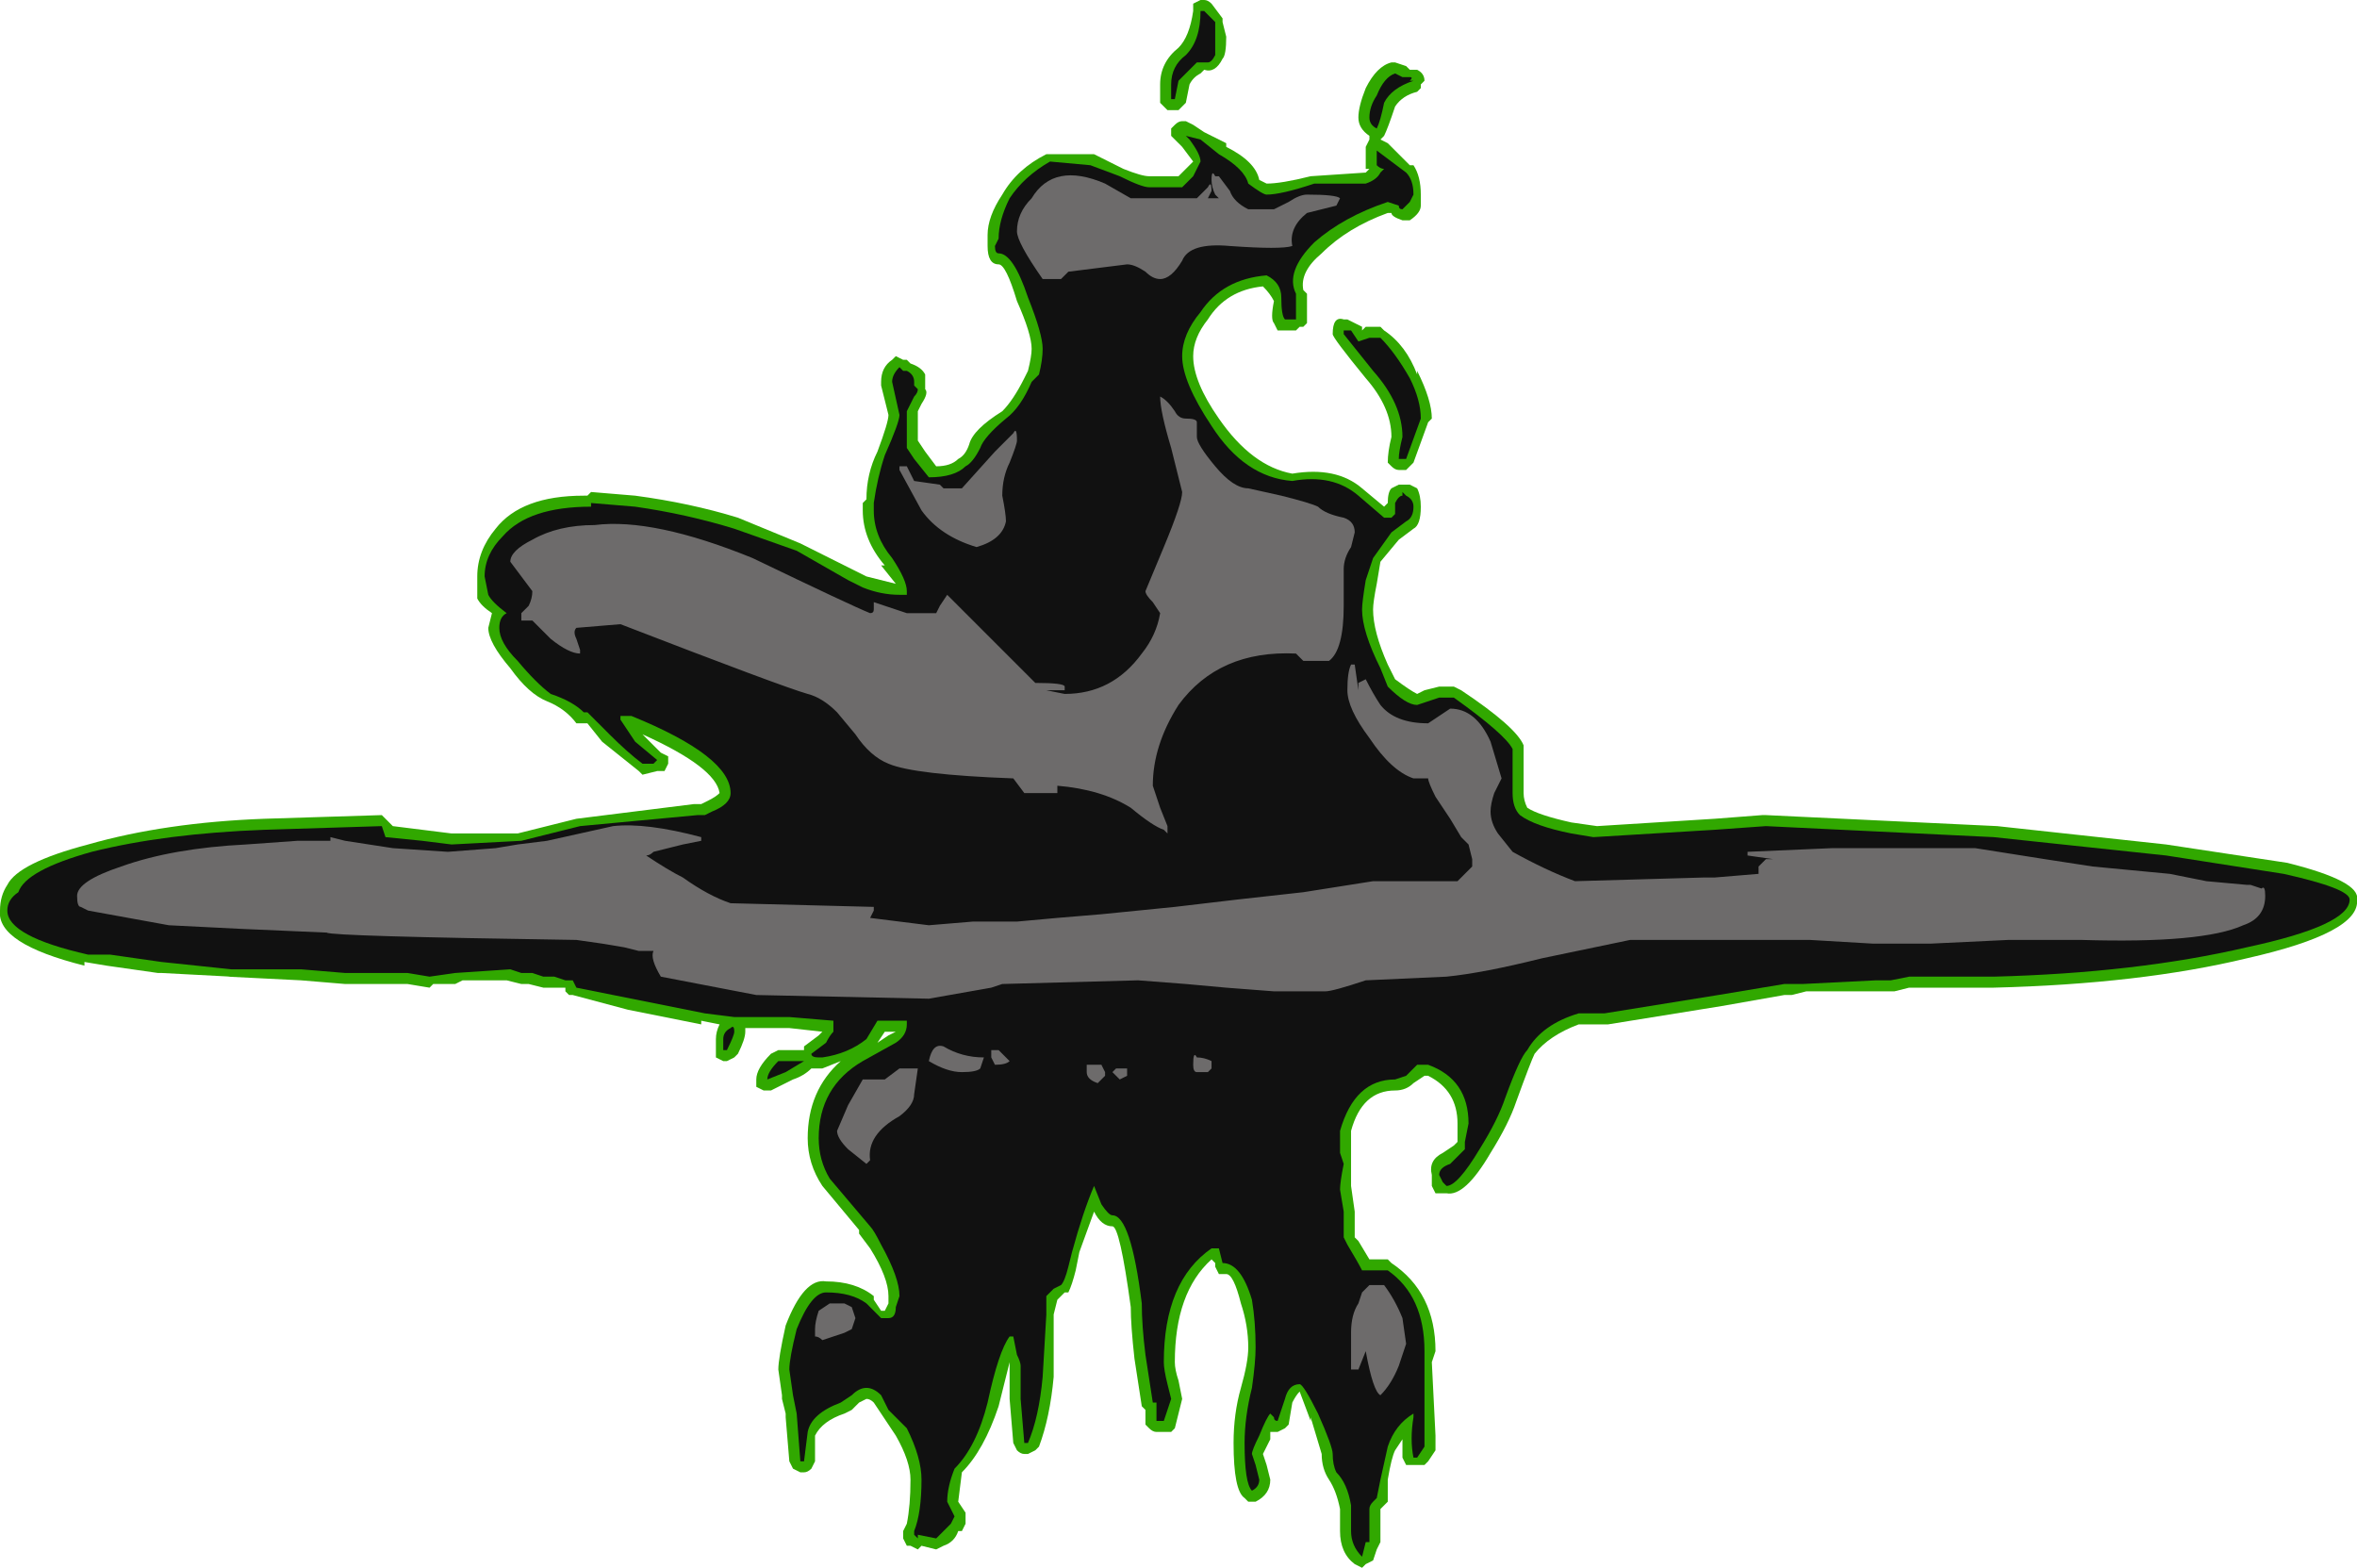 <?xml version="1.0" encoding="UTF-8" standalone="no"?>
<svg xmlns:ffdec="https://www.free-decompiler.com/flash" xmlns:xlink="http://www.w3.org/1999/xlink" ffdec:objectType="shape" height="21.35px" width="32.1px" xmlns="http://www.w3.org/2000/svg">
  <g transform="matrix(1.0, 0.0, 0.0, 1.0, 15.3, 20.65)">
    <path d="M4.0 -19.7 Q4.1 -19.65 4.1 -19.55 L4.05 -19.5 4.05 -19.45 4.0 -19.4 Q3.8 -19.35 3.7 -19.2 3.6 -18.9 3.55 -18.8 L3.5 -18.75 3.6 -18.7 3.9 -18.4 3.95 -18.4 Q4.05 -18.25 4.05 -18.0 L4.05 -17.85 Q4.05 -17.75 3.9 -17.65 L3.8 -17.65 Q3.65 -17.7 3.65 -17.75 L3.6 -17.75 Q3.05 -17.55 2.7 -17.2 2.4 -16.95 2.45 -16.7 L2.5 -16.65 2.5 -16.25 2.45 -16.2 2.4 -16.2 2.35 -16.15 2.2 -16.15 Q2.15 -16.15 2.1 -16.15 L2.05 -16.25 Q2.0 -16.3 2.05 -16.55 2.0 -16.65 1.9 -16.75 1.4 -16.7 1.15 -16.3 0.95 -16.05 0.95 -15.8 0.95 -15.45 1.3 -14.95 1.75 -14.3 2.3 -14.2 2.9 -14.3 3.25 -14.0 L3.55 -13.75 3.6 -13.8 Q3.6 -13.95 3.65 -14.0 L3.75 -14.05 3.9 -14.05 4.0 -14.0 Q4.05 -13.9 4.05 -13.75 4.05 -13.5 3.95 -13.45 L3.75 -13.3 3.5 -13.0 3.45 -12.7 Q3.4 -12.45 3.4 -12.35 3.4 -12.05 3.6 -11.6 L3.7 -11.4 Q3.9 -11.25 4.0 -11.2 L4.1 -11.25 4.3 -11.3 4.5 -11.3 4.6 -11.25 Q5.35 -10.75 5.45 -10.5 L5.45 -9.85 Q5.45 -9.75 5.5 -9.65 5.65 -9.55 6.1 -9.45 L6.45 -9.4 8.05 -9.5 8.7 -9.55 8.75 -9.55 11.9 -9.4 14.2 -9.15 15.85 -8.9 Q16.85 -8.65 16.8 -8.4 16.85 -7.95 15.3 -7.6 13.85 -7.25 11.85 -7.2 L10.7 -7.2 10.5 -7.15 9.3 -7.15 9.1 -7.1 9.0 -7.1 8.15 -6.95 6.6 -6.7 6.2 -6.7 Q5.8 -6.55 5.6 -6.3 5.55 -6.2 5.35 -5.65 5.25 -5.35 5.0 -4.95 4.65 -4.35 4.4 -4.4 L4.25 -4.4 4.2 -4.5 4.2 -4.65 Q4.15 -4.85 4.35 -4.95 L4.5 -5.05 4.55 -5.1 4.55 -5.35 Q4.55 -5.8 4.15 -6.0 L4.1 -6.0 3.95 -5.9 Q3.85 -5.8 3.7 -5.8 3.25 -5.8 3.1 -5.25 L3.1 -4.75 Q3.1 -4.6 3.1 -4.5 L3.15 -4.15 3.15 -3.8 3.2 -3.75 3.35 -3.5 3.6 -3.5 3.65 -3.45 Q4.25 -3.05 4.25 -2.25 L4.2 -2.1 4.25 -1.1 4.25 -0.9 4.15 -0.75 4.1 -0.7 3.85 -0.7 3.8 -0.8 3.8 -1.05 3.7 -0.9 Q3.65 -0.8 3.6 -0.5 L3.6 -0.2 3.5 -0.1 3.5 0.35 3.45 0.45 3.4 0.6 3.3 0.65 3.25 0.7 3.15 0.65 Q2.95 0.5 2.95 0.2 L2.95 -0.1 Q2.9 -0.35 2.8 -0.5 2.7 -0.65 2.7 -0.85 L2.55 -1.35 2.55 -1.3 2.4 -1.7 Q2.35 -1.65 2.3 -1.55 L2.25 -1.25 2.2 -1.2 2.1 -1.15 2.0 -1.15 2.0 -1.05 1.9 -0.85 1.95 -0.7 2.0 -0.5 Q2.0 -0.3 1.8 -0.2 L1.7 -0.2 1.65 -0.25 Q1.5 -0.35 1.5 -1.0 1.5 -1.4 1.6 -1.75 1.7 -2.1 1.7 -2.3 1.7 -2.6 1.6 -2.9 1.5 -3.3 1.4 -3.3 L1.3 -3.3 1.25 -3.4 1.25 -3.45 1.2 -3.5 Q0.7 -3.05 0.7 -2.1 0.7 -2.0 0.75 -1.85 L0.8 -1.6 0.7 -1.2 0.65 -1.15 0.45 -1.15 Q0.4 -1.15 0.35 -1.2 L0.3 -1.25 0.3 -1.45 0.25 -1.5 0.15 -2.15 Q0.1 -2.6 0.1 -2.85 -0.05 -3.95 -0.15 -3.95 -0.3 -3.95 -0.4 -4.15 L-0.6 -3.6 -0.65 -3.35 Q-0.7 -3.15 -0.75 -3.05 L-0.8 -3.05 -0.9 -2.95 -0.95 -2.75 -0.95 -1.9 Q-1.0 -1.35 -1.15 -0.95 L-1.2 -0.9 -1.3 -0.85 -1.35 -0.85 Q-1.4 -0.85 -1.45 -0.9 L-1.5 -1.0 -1.55 -1.6 -1.55 -2.1 -1.7 -1.5 Q-1.9 -0.9 -2.2 -0.6 L-2.25 -0.2 -2.15 -0.05 -2.15 0.1 -2.2 0.2 -2.25 0.2 Q-2.3 0.35 -2.45 0.4 L-2.55 0.45 -2.75 0.4 -2.8 0.45 -2.9 0.4 -2.95 0.4 -3.0 0.3 -3.0 0.2 -2.95 0.1 Q-2.9 -0.15 -2.9 -0.5 -2.9 -0.75 -3.1 -1.1 L-3.4 -1.55 Q-3.45 -1.6 -3.5 -1.6 L-3.6 -1.55 -3.7 -1.45 -3.8 -1.4 Q-4.1 -1.3 -4.2 -1.1 L-4.2 -0.75 -4.25 -0.65 Q-4.3 -0.6 -4.35 -0.6 L-4.4 -0.6 -4.5 -0.65 -4.55 -0.75 -4.6 -1.35 -4.6 -1.4 -4.65 -1.6 -4.65 -1.65 -4.7 -2.0 Q-4.7 -2.15 -4.6 -2.6 -4.35 -3.25 -4.05 -3.2 -3.65 -3.2 -3.4 -3.0 L-3.4 -2.95 -3.3 -2.8 -3.25 -2.8 -3.2 -2.9 -3.2 -3.0 Q-3.2 -3.25 -3.45 -3.65 L-3.6 -3.85 -3.6 -3.9 -4.1 -4.5 Q-4.3 -4.8 -4.3 -5.15 -4.3 -5.8 -3.85 -6.2 L-4.1 -6.1 -4.25 -6.1 Q-4.35 -6.0 -4.5 -5.95 L-4.8 -5.8 -4.9 -5.8 -5.0 -5.85 -5.0 -5.95 Q-5.0 -6.1 -4.8 -6.3 L-4.7 -6.35 -4.35 -6.35 -4.35 -6.4 -4.15 -6.55 -4.1 -6.6 -4.55 -6.65 -5.15 -6.65 -5.15 -6.6 Q-5.15 -6.5 -5.25 -6.3 L-5.3 -6.25 -5.4 -6.2 -5.45 -6.2 -5.55 -6.25 -5.55 -6.5 Q-5.55 -6.6 -5.5 -6.7 L-5.75 -6.75 -5.75 -6.7 -6.75 -6.9 -7.5 -7.1 -7.55 -7.1 -7.6 -7.15 -7.6 -7.2 -7.9 -7.2 -8.1 -7.25 -8.2 -7.25 -8.4 -7.3 -9.0 -7.3 -9.1 -7.25 -9.4 -7.25 -9.45 -7.2 -9.75 -7.25 -10.6 -7.25 -11.2 -7.3 -12.2 -7.35 -12.15 -7.35 -13.1 -7.4 -13.15 -7.4 -13.85 -7.5 -14.15 -7.55 -14.15 -7.5 Q-15.35 -7.8 -15.3 -8.25 -15.3 -8.45 -15.2 -8.6 -15.05 -8.9 -14.1 -9.15 -13.05 -9.45 -11.7 -9.5 L-10.1 -9.55 -9.95 -9.4 -9.15 -9.3 -8.25 -9.3 -7.45 -9.5 -5.85 -9.7 -5.75 -9.7 -5.65 -9.75 Q-5.55 -9.8 -5.5 -9.85 -5.55 -10.2 -6.55 -10.65 L-6.3 -10.4 -6.2 -10.35 -6.2 -10.25 -6.25 -10.15 -6.35 -10.15 -6.55 -10.1 -6.6 -10.15 -7.1 -10.55 -7.3 -10.8 -7.35 -10.8 Q-7.4 -10.8 -7.45 -10.8 -7.6 -11.0 -7.85 -11.1 -8.1 -11.2 -8.35 -11.55 -8.65 -11.9 -8.65 -12.1 L-8.6 -12.3 Q-8.75 -12.4 -8.8 -12.5 -8.8 -12.55 -8.8 -12.8 -8.8 -13.15 -8.55 -13.45 -8.2 -13.9 -7.35 -13.9 L-7.3 -13.9 -7.25 -13.95 -6.65 -13.9 Q-5.9 -13.8 -5.25 -13.6 L-4.4 -13.25 Q-4.2 -13.15 -3.7 -12.9 L-3.5 -12.8 -3.1 -12.7 -3.3 -12.95 -3.25 -12.95 Q-3.55 -13.3 -3.55 -13.7 L-3.55 -13.8 -3.5 -13.85 Q-3.5 -14.2 -3.35 -14.5 -3.2 -14.9 -3.2 -15.0 L-3.3 -15.4 -3.3 -15.45 Q-3.3 -15.65 -3.15 -15.75 L-3.1 -15.8 -3.0 -15.75 -2.95 -15.75 -2.9 -15.7 Q-2.75 -15.65 -2.7 -15.55 -2.7 -15.5 -2.7 -15.45 L-2.7 -15.35 Q-2.65 -15.3 -2.75 -15.15 L-2.8 -15.05 -2.8 -14.65 -2.7 -14.5 -2.55 -14.3 Q-2.35 -14.3 -2.25 -14.4 -2.15 -14.45 -2.1 -14.6 -2.05 -14.8 -1.65 -15.05 -1.5 -15.2 -1.35 -15.5 L-1.3 -15.6 Q-1.25 -15.8 -1.25 -15.9 -1.25 -16.1 -1.45 -16.55 -1.6 -17.05 -1.7 -17.05 -1.85 -17.05 -1.85 -17.3 L-1.85 -17.45 Q-1.85 -17.7 -1.65 -18.0 -1.45 -18.35 -1.05 -18.55 L-0.4 -18.55 Q-0.3 -18.5 0.0 -18.35 0.25 -18.25 0.35 -18.25 L0.75 -18.25 0.95 -18.45 0.8 -18.65 0.65 -18.8 Q0.65 -18.85 0.65 -18.9 L0.7 -18.95 Q0.75 -19.0 0.8 -19.0 L0.85 -19.0 0.95 -18.95 1.1 -18.85 1.4 -18.7 1.4 -18.65 Q1.8 -18.45 1.85 -18.2 L1.95 -18.15 Q2.15 -18.15 2.55 -18.25 L3.3 -18.3 3.35 -18.35 3.3 -18.35 3.3 -18.65 3.35 -18.75 3.35 -18.8 Q3.2 -18.9 3.2 -19.05 3.2 -19.2 3.3 -19.45 3.45 -19.75 3.65 -19.8 L3.7 -19.8 3.85 -19.75 3.9 -19.7 4.0 -19.7 M1.2 -20.6 L1.35 -20.4 1.35 -20.35 1.4 -20.15 Q1.4 -19.9 1.35 -19.85 1.25 -19.65 1.1 -19.7 L1.05 -19.65 Q0.95 -19.6 0.9 -19.5 L0.85 -19.25 0.75 -19.15 0.6 -19.15 Q0.55 -19.2 0.5 -19.25 0.5 -19.3 0.5 -19.5 0.5 -19.8 0.75 -20.0 0.9 -20.15 0.95 -20.5 0.95 -20.55 0.95 -20.6 L1.05 -20.65 1.1 -20.65 Q1.15 -20.65 1.2 -20.6 M3.15 -16.25 L3.25 -16.2 3.25 -16.15 3.3 -16.2 3.5 -16.2 3.55 -16.15 Q3.85 -15.95 4.0 -15.55 L4.0 -15.6 Q4.2 -15.2 4.2 -14.95 L4.15 -14.9 3.95 -14.35 3.85 -14.25 3.75 -14.25 Q3.7 -14.25 3.65 -14.3 L3.6 -14.35 Q3.6 -14.5 3.65 -14.7 3.65 -15.1 3.3 -15.5 2.85 -16.05 2.85 -16.1 2.85 -16.35 3.0 -16.3 L3.05 -16.3 3.15 -16.25 M-3.35 -6.45 L-3.2 -6.55 -3.1 -6.6 -3.25 -6.6 -3.35 -6.45" fill="#31a800" fill-rule="evenodd" stroke="none"/>
    <path d="M3.95 -19.55 Q3.65 -19.45 3.55 -19.25 3.5 -19.0 3.45 -18.9 3.35 -18.95 3.35 -19.05 3.35 -19.2 3.45 -19.35 3.55 -19.6 3.7 -19.65 L3.8 -19.6 3.9 -19.6 Q3.95 -19.6 3.9 -19.55 L3.95 -19.55 M3.45 -18.4 L3.45 -18.55 Q3.45 -18.65 3.45 -18.6 L3.85 -18.3 Q3.95 -18.2 3.95 -18.0 L3.9 -17.9 3.8 -17.8 Q3.75 -17.8 3.75 -17.85 L3.6 -17.9 Q3.0 -17.7 2.6 -17.35 2.2 -16.95 2.35 -16.65 L2.35 -16.3 2.2 -16.3 Q2.15 -16.35 2.15 -16.6 2.15 -16.8 1.95 -16.9 1.35 -16.85 1.05 -16.4 0.8 -16.1 0.8 -15.8 0.8 -15.45 1.2 -14.85 1.65 -14.15 2.3 -14.1 2.85 -14.2 3.2 -13.9 L3.55 -13.6 3.65 -13.6 3.7 -13.65 3.7 -13.8 Q3.75 -13.9 3.8 -13.9 L3.8 -13.95 3.85 -13.9 Q3.95 -13.85 3.95 -13.75 3.95 -13.6 3.85 -13.55 L3.65 -13.4 3.4 -13.05 3.3 -12.75 Q3.25 -12.45 3.25 -12.35 3.25 -12.05 3.5 -11.55 L3.6 -11.3 Q3.85 -11.05 4.0 -11.05 L4.3 -11.15 4.5 -11.15 Q5.2 -10.65 5.3 -10.45 L5.3 -9.85 Q5.3 -9.65 5.4 -9.55 5.6 -9.4 6.1 -9.3 L6.4 -9.25 8.05 -9.35 8.75 -9.4 11.85 -9.25 14.2 -9.0 15.8 -8.75 Q16.7 -8.55 16.7 -8.4 16.7 -8.05 15.3 -7.75 13.8 -7.4 11.85 -7.35 L10.7 -7.35 10.45 -7.3 10.25 -7.3 9.25 -7.25 9.0 -7.25 8.1 -7.1 6.55 -6.85 6.2 -6.85 Q5.7 -6.7 5.5 -6.35 5.4 -6.25 5.2 -5.7 5.1 -5.4 4.85 -5.0 4.55 -4.5 4.4 -4.5 L4.35 -4.55 4.3 -4.65 Q4.3 -4.75 4.45 -4.8 4.55 -4.9 4.65 -5.0 L4.65 -5.1 4.7 -5.35 Q4.7 -5.95 4.15 -6.15 L4.0 -6.15 3.85 -6.0 3.7 -5.95 Q3.15 -5.95 2.95 -5.25 L2.95 -4.95 3.0 -4.8 Q2.95 -4.55 2.95 -4.45 L3.0 -4.15 3.0 -3.8 3.05 -3.7 Q3.2 -3.45 3.25 -3.35 L3.6 -3.35 Q4.1 -3.0 4.1 -2.25 L4.1 -0.95 4.0 -0.8 3.95 -0.8 Q3.9 -1.05 3.95 -1.35 L3.95 -1.4 Q3.7 -1.25 3.6 -0.95 L3.5 -0.5 3.45 -0.25 3.4 -0.2 Q3.35 -0.15 3.35 -0.1 L3.35 0.35 3.3 0.35 3.25 0.55 Q3.1 0.4 3.1 0.2 L3.1 -0.15 Q3.05 -0.45 2.9 -0.6 2.85 -0.7 2.85 -0.85 2.85 -0.95 2.65 -1.4 2.45 -1.8 2.4 -1.8 2.25 -1.8 2.2 -1.6 L2.1 -1.3 Q2.05 -1.3 2.05 -1.35 L2.0 -1.4 Q1.95 -1.35 1.85 -1.1 1.75 -0.9 1.75 -0.85 L1.8 -0.7 1.85 -0.5 Q1.85 -0.4 1.75 -0.35 1.65 -0.45 1.65 -1.0 1.65 -1.35 1.75 -1.75 1.8 -2.1 1.8 -2.3 1.8 -2.65 1.75 -2.95 1.6 -3.45 1.35 -3.45 L1.3 -3.65 1.2 -3.65 Q0.55 -3.2 0.55 -2.1 0.55 -2.0 0.6 -1.8 L0.65 -1.6 0.55 -1.3 0.45 -1.3 0.45 -1.55 0.4 -1.55 0.3 -2.2 Q0.25 -2.6 0.25 -2.9 0.1 -4.1 -0.15 -4.1 -0.2 -4.1 -0.3 -4.25 L-0.4 -4.5 Q-0.55 -4.15 -0.7 -3.6 L-0.75 -3.4 Q-0.8 -3.2 -0.85 -3.15 L-0.95 -3.1 -1.05 -3.0 -1.05 -2.75 -1.1 -1.9 Q-1.15 -1.35 -1.3 -1.0 L-1.35 -1.0 -1.4 -1.6 -1.4 -2.05 Q-1.4 -2.1 -1.45 -2.2 L-1.5 -2.45 -1.55 -2.45 Q-1.7 -2.25 -1.85 -1.55 -2.0 -0.95 -2.3 -0.65 -2.4 -0.4 -2.4 -0.2 L-2.3 0.0 -2.35 0.1 -2.55 0.3 -2.8 0.25 -2.8 0.3 -2.85 0.25 -2.85 0.2 Q-2.75 -0.05 -2.75 -0.5 -2.75 -0.8 -2.95 -1.2 L-3.2 -1.45 -3.3 -1.65 Q-3.4 -1.75 -3.5 -1.75 -3.6 -1.75 -3.7 -1.65 L-3.85 -1.55 Q-4.25 -1.4 -4.3 -1.15 L-4.35 -0.75 -4.4 -0.75 -4.45 -1.4 -4.5 -1.65 -4.55 -2.0 Q-4.55 -2.15 -4.45 -2.55 -4.25 -3.05 -4.05 -3.05 -3.7 -3.05 -3.5 -2.9 L-3.3 -2.7 -3.2 -2.7 Q-3.1 -2.7 -3.1 -2.85 L-3.05 -3.0 Q-3.05 -3.25 -3.3 -3.7 -3.4 -3.9 -3.45 -3.95 L-4.0 -4.6 Q-4.15 -4.85 -4.15 -5.15 -4.15 -5.85 -3.55 -6.2 L-3.1 -6.45 Q-2.95 -6.55 -2.95 -6.7 L-2.95 -6.75 -3.35 -6.75 -3.5 -6.5 Q-3.75 -6.3 -4.1 -6.25 L-4.15 -6.25 Q-4.25 -6.25 -4.25 -6.3 L-4.05 -6.45 Q-4.0 -6.55 -3.95 -6.6 L-3.95 -6.75 -4.55 -6.8 -5.3 -6.8 -5.7 -6.85 -7.45 -7.2 -7.5 -7.3 -7.6 -7.3 -7.75 -7.35 -7.9 -7.35 -8.05 -7.4 -8.2 -7.4 -8.35 -7.45 -9.1 -7.4 -9.45 -7.35 -9.75 -7.4 -10.6 -7.4 -11.2 -7.45 -12.15 -7.45 -13.1 -7.55 -13.8 -7.65 -14.1 -7.65 Q-15.2 -7.9 -15.2 -8.25 -15.2 -8.4 -15.05 -8.5 -14.95 -8.8 -14.05 -9.05 -13.05 -9.3 -11.7 -9.35 L-10.1 -9.4 -10.05 -9.25 -9.55 -9.2 -9.15 -9.15 -8.2 -9.2 -7.4 -9.4 -5.8 -9.55 -5.7 -9.55 -5.6 -9.6 Q-5.35 -9.7 -5.35 -9.85 -5.35 -10.35 -6.7 -10.9 L-6.85 -10.9 -6.85 -10.85 -6.65 -10.55 -6.35 -10.3 -6.4 -10.25 -6.55 -10.25 Q-6.75 -10.4 -7.0 -10.65 L-7.3 -10.95 -7.35 -10.95 Q-7.5 -11.1 -7.8 -11.2 -8.0 -11.35 -8.25 -11.65 -8.5 -11.9 -8.5 -12.1 -8.5 -12.25 -8.4 -12.3 -8.6 -12.45 -8.65 -12.55 L-8.7 -12.8 Q-8.7 -13.1 -8.45 -13.35 -8.1 -13.75 -7.25 -13.75 L-7.25 -13.8 -6.65 -13.75 Q-5.95 -13.65 -5.3 -13.45 L-4.45 -13.15 -3.75 -12.75 -3.55 -12.65 Q-3.3 -12.55 -3.05 -12.55 L-2.95 -12.55 -2.95 -12.6 Q-2.95 -12.75 -3.15 -13.05 -3.4 -13.35 -3.4 -13.7 L-3.4 -13.8 Q-3.35 -14.15 -3.25 -14.45 -3.05 -14.9 -3.05 -15.0 L-3.15 -15.45 Q-3.15 -15.55 -3.05 -15.65 L-3.0 -15.6 -2.95 -15.6 Q-2.85 -15.55 -2.85 -15.45 L-2.85 -15.4 -2.8 -15.35 Q-2.8 -15.3 -2.85 -15.25 L-2.95 -15.05 -2.95 -14.55 -2.85 -14.4 -2.65 -14.15 Q-2.3 -14.15 -2.15 -14.3 -2.05 -14.35 -1.95 -14.55 -1.9 -14.7 -1.6 -14.95 -1.4 -15.1 -1.25 -15.45 L-1.15 -15.55 Q-1.1 -15.75 -1.1 -15.9 -1.1 -16.1 -1.3 -16.6 -1.5 -17.2 -1.7 -17.2 -1.75 -17.2 -1.75 -17.3 L-1.7 -17.4 Q-1.7 -17.65 -1.55 -17.95 -1.35 -18.25 -1.0 -18.45 L-0.45 -18.4 -0.05 -18.25 Q0.25 -18.1 0.35 -18.1 L0.8 -18.1 0.95 -18.25 1.05 -18.45 Q1.05 -18.55 0.9 -18.75 0.85 -18.8 0.8 -18.85 L0.85 -18.8 1.05 -18.75 1.3 -18.55 Q1.65 -18.35 1.7 -18.15 1.9 -18.0 1.95 -18.0 2.15 -18.0 2.6 -18.15 L3.3 -18.15 Q3.45 -18.2 3.5 -18.3 L3.55 -18.35 Q3.5 -18.35 3.45 -18.4 M1.1 -20.5 L1.25 -20.35 1.25 -19.9 Q1.2 -19.8 1.15 -19.8 L1.0 -19.8 Q0.85 -19.65 0.75 -19.55 L0.7 -19.3 0.65 -19.3 0.65 -19.5 Q0.65 -19.75 0.85 -19.9 1.05 -20.1 1.05 -20.5 L1.1 -20.5 M3.05 -16.15 L3.1 -16.15 3.2 -16.0 3.35 -16.05 3.5 -16.05 Q3.7 -15.85 3.9 -15.5 4.05 -15.2 4.05 -14.95 L3.85 -14.4 3.75 -14.4 Q3.75 -14.5 3.8 -14.7 3.8 -15.15 3.4 -15.6 L3.0 -16.1 3.0 -16.15 3.05 -16.15 M-5.4 -6.35 L-5.45 -6.35 -5.45 -6.5 Q-5.45 -6.6 -5.35 -6.65 -5.3 -6.7 -5.3 -6.6 -5.3 -6.55 -5.4 -6.35 M-4.7 -6.2 L-4.35 -6.2 -4.6 -6.05 -4.85 -5.95 Q-4.85 -6.05 -4.7 -6.2" fill="#111111" fill-rule="evenodd" stroke="none"/>
    <path d="M2.9 -17.85 L2.5 -17.75 Q2.25 -17.55 2.3 -17.3 2.15 -17.25 1.45 -17.3 0.9 -17.35 0.8 -17.1 0.65 -16.85 0.5 -16.85 0.4 -16.85 0.3 -16.95 0.15 -17.05 0.05 -17.05 L-0.75 -16.95 -0.85 -16.85 -1.1 -16.85 Q-1.45 -17.35 -1.45 -17.5 -1.45 -17.75 -1.25 -17.95 -1.1 -18.2 -0.85 -18.25 -0.6 -18.3 -0.25 -18.15 L0.1 -17.95 1.0 -17.95 1.15 -18.1 Q1.2 -18.2 1.2 -18.05 L1.15 -17.95 1.3 -17.95 1.25 -18.0 Q1.2 -18.1 1.2 -18.2 1.2 -18.35 1.25 -18.25 L1.3 -18.25 1.45 -18.05 Q1.5 -17.9 1.7 -17.8 L2.05 -17.8 2.25 -17.9 Q2.4 -18.0 2.5 -18.0 2.9 -18.0 2.95 -17.95 L2.9 -17.85 M1.0 -14.9 L1.0 -14.7 Q1.0 -14.6 1.25 -14.3 1.5 -14.0 1.7 -14.0 L2.15 -13.9 Q2.55 -13.8 2.65 -13.75 2.75 -13.65 3.0 -13.6 3.15 -13.55 3.15 -13.4 L3.1 -13.2 Q3.0 -13.05 3.0 -12.9 3.0 -12.8 3.0 -12.65 L3.0 -12.4 Q3.0 -11.8 2.8 -11.65 L2.45 -11.65 2.35 -11.75 Q1.3 -11.8 0.75 -11.05 0.4 -10.5 0.4 -9.95 L0.5 -9.65 0.6 -9.4 0.6 -9.3 0.55 -9.35 Q0.4 -9.4 0.1 -9.65 -0.3 -9.9 -0.9 -9.95 L-0.9 -9.85 -1.35 -9.85 -1.5 -10.05 Q-2.85 -10.1 -3.2 -10.25 -3.45 -10.35 -3.65 -10.65 L-3.9 -10.95 Q-4.1 -11.15 -4.3 -11.2 -4.65 -11.3 -6.85 -12.15 L-7.45 -12.1 Q-7.5 -12.05 -7.45 -11.95 L-7.4 -11.8 -7.4 -11.75 Q-7.55 -11.75 -7.8 -11.95 L-8.05 -12.2 -8.2 -12.2 -8.2 -12.3 -8.1 -12.4 Q-8.05 -12.5 -8.05 -12.6 L-8.35 -13.0 Q-8.35 -13.15 -8.05 -13.3 -7.7 -13.5 -7.2 -13.5 -6.4 -13.6 -5.05 -13.05 -3.7 -12.4 -3.45 -12.3 -3.4 -12.3 -3.4 -12.35 L-3.4 -12.45 -2.95 -12.3 -2.55 -12.3 -2.5 -12.4 -2.4 -12.55 -1.2 -11.35 Q-0.8 -11.35 -0.8 -11.3 L-0.8 -11.25 -1.05 -11.25 -0.8 -11.2 Q-0.15 -11.2 0.25 -11.75 0.45 -12.0 0.5 -12.3 L0.4 -12.45 Q0.3 -12.55 0.3 -12.6 L0.55 -13.2 Q0.8 -13.8 0.8 -13.95 L0.65 -14.55 Q0.5 -15.05 0.5 -15.25 0.6 -15.2 0.7 -15.05 0.75 -14.95 0.85 -14.95 1.0 -14.95 1.0 -14.9 M7.9 -8.7 L8.05 -8.7 8.65 -8.75 8.65 -8.85 8.75 -8.95 8.85 -8.95 8.5 -9.0 8.5 -9.05 9.65 -9.1 11.6 -9.1 12.55 -8.95 13.2 -8.85 14.25 -8.75 14.75 -8.65 15.3 -8.6 15.35 -8.6 15.5 -8.55 Q15.55 -8.6 15.55 -8.45 15.55 -8.15 15.25 -8.05 14.7 -7.8 13.05 -7.85 L12.05 -7.85 11.0 -7.8 10.2 -7.8 9.35 -7.85 6.9 -7.85 5.7 -7.6 Q4.9 -7.4 4.4 -7.35 L3.3 -7.3 Q2.85 -7.15 2.75 -7.15 L2.05 -7.15 1.4 -7.2 0.85 -7.25 0.2 -7.3 -1.65 -7.25 -1.8 -7.2 -2.65 -7.05 Q-4.95 -7.1 -5.0 -7.1 L-6.3 -7.35 Q-6.45 -7.6 -6.4 -7.7 L-6.6 -7.7 -6.8 -7.75 -7.1 -7.8 -7.45 -7.85 Q-10.8 -7.9 -10.85 -7.95 L-12.0 -8.0 -13.0 -8.05 -14.1 -8.25 -14.2 -8.3 Q-14.25 -8.3 -14.25 -8.45 -14.25 -8.65 -13.65 -8.85 -12.95 -9.1 -11.95 -9.15 L-11.25 -9.2 -10.8 -9.2 -10.8 -9.25 -10.6 -9.2 -9.95 -9.1 -9.2 -9.05 -8.55 -9.1 -8.25 -9.15 -7.85 -9.2 -6.95 -9.4 Q-6.5 -9.45 -5.75 -9.25 L-5.75 -9.2 -6.0 -9.15 -6.4 -9.05 Q-6.45 -9.0 -6.5 -9.0 -6.2 -8.8 -6.0 -8.7 -5.65 -8.45 -5.35 -8.35 L-3.4 -8.3 -3.4 -8.25 -3.45 -8.15 -2.65 -8.05 -2.05 -8.1 -1.45 -8.1 -0.9 -8.15 -0.3 -8.2 0.7 -8.3 1.55 -8.4 2.45 -8.5 3.4 -8.65 4.55 -8.65 4.75 -8.85 4.75 -8.95 4.7 -9.15 4.6 -9.25 4.45 -9.5 4.25 -9.8 Q4.15 -10.0 4.15 -10.05 L3.95 -10.05 Q3.65 -10.15 3.35 -10.6 3.05 -11.0 3.05 -11.25 3.05 -11.5 3.1 -11.6 L3.15 -11.6 3.2 -11.25 3.2 -11.35 3.3 -11.4 Q3.4 -11.2 3.5 -11.05 3.7 -10.8 4.15 -10.8 L4.45 -11.0 Q4.8 -11.0 5.0 -10.55 L5.15 -10.05 5.05 -9.85 Q5.0 -9.7 5.0 -9.6 5.0 -9.45 5.1 -9.3 L5.3 -9.05 Q5.75 -8.8 6.15 -8.65 L7.9 -8.7 M0.05 -6.0 L-0.05 -5.95 -0.15 -6.05 -0.1 -6.1 0.05 -6.1 0.05 -6.0 M1.15 -6.05 L1.0 -6.05 Q0.95 -6.05 0.95 -6.15 0.95 -6.35 1.0 -6.25 1.1 -6.25 1.2 -6.2 L1.2 -6.1 1.15 -6.05 M3.55 -3.15 Q3.7 -2.95 3.8 -2.7 L3.85 -2.35 3.75 -2.05 Q3.65 -1.8 3.5 -1.65 3.4 -1.7 3.3 -2.25 L3.2 -2.0 3.1 -2.0 Q3.1 -2.1 3.1 -2.5 3.1 -2.75 3.2 -2.9 L3.25 -3.05 3.35 -3.15 3.55 -3.15 M-2.95 -14.3 L-2.85 -14.1 -2.5 -14.05 -2.45 -14.0 -2.2 -14.0 -1.75 -14.5 Q-1.55 -14.7 -1.5 -14.75 -1.45 -14.85 -1.45 -14.65 -1.45 -14.6 -1.55 -14.35 -1.65 -14.15 -1.65 -13.9 -1.6 -13.65 -1.6 -13.55 -1.65 -13.3 -2.0 -13.2 -2.5 -13.35 -2.75 -13.7 L-3.05 -14.25 -3.05 -14.3 -2.95 -14.3 M-0.25 -6.05 L-0.25 -6.0 -0.35 -5.9 Q-0.5 -5.95 -0.5 -6.05 L-0.5 -6.15 -0.3 -6.15 -0.25 -6.05 M-1.7 -6.35 L-1.55 -6.2 Q-1.6 -6.15 -1.75 -6.15 L-1.8 -6.25 -1.8 -6.35 -1.7 -6.35 M-2.45 -6.4 Q-2.2 -6.25 -1.9 -6.25 L-1.95 -6.1 Q-2.0 -6.05 -2.2 -6.05 -2.4 -6.05 -2.65 -6.2 -2.6 -6.45 -2.45 -6.4 M-2.85 -5.75 Q-2.85 -5.6 -3.05 -5.45 -3.5 -5.2 -3.45 -4.85 L-3.5 -4.8 -3.75 -5.0 Q-3.9 -5.15 -3.9 -5.25 L-3.75 -5.6 -3.55 -5.95 -3.25 -5.95 -3.05 -6.1 -2.8 -6.1 -2.85 -5.75 M-3.65 -2.7 L-3.7 -2.55 -3.8 -2.5 -4.1 -2.4 Q-4.15 -2.45 -4.2 -2.45 L-4.2 -2.55 Q-4.2 -2.65 -4.15 -2.8 L-4.0 -2.9 -3.8 -2.9 -3.7 -2.85 -3.65 -2.7" fill="#6d6b6b" fill-rule="evenodd" stroke="none"/>
  </g>
</svg>
